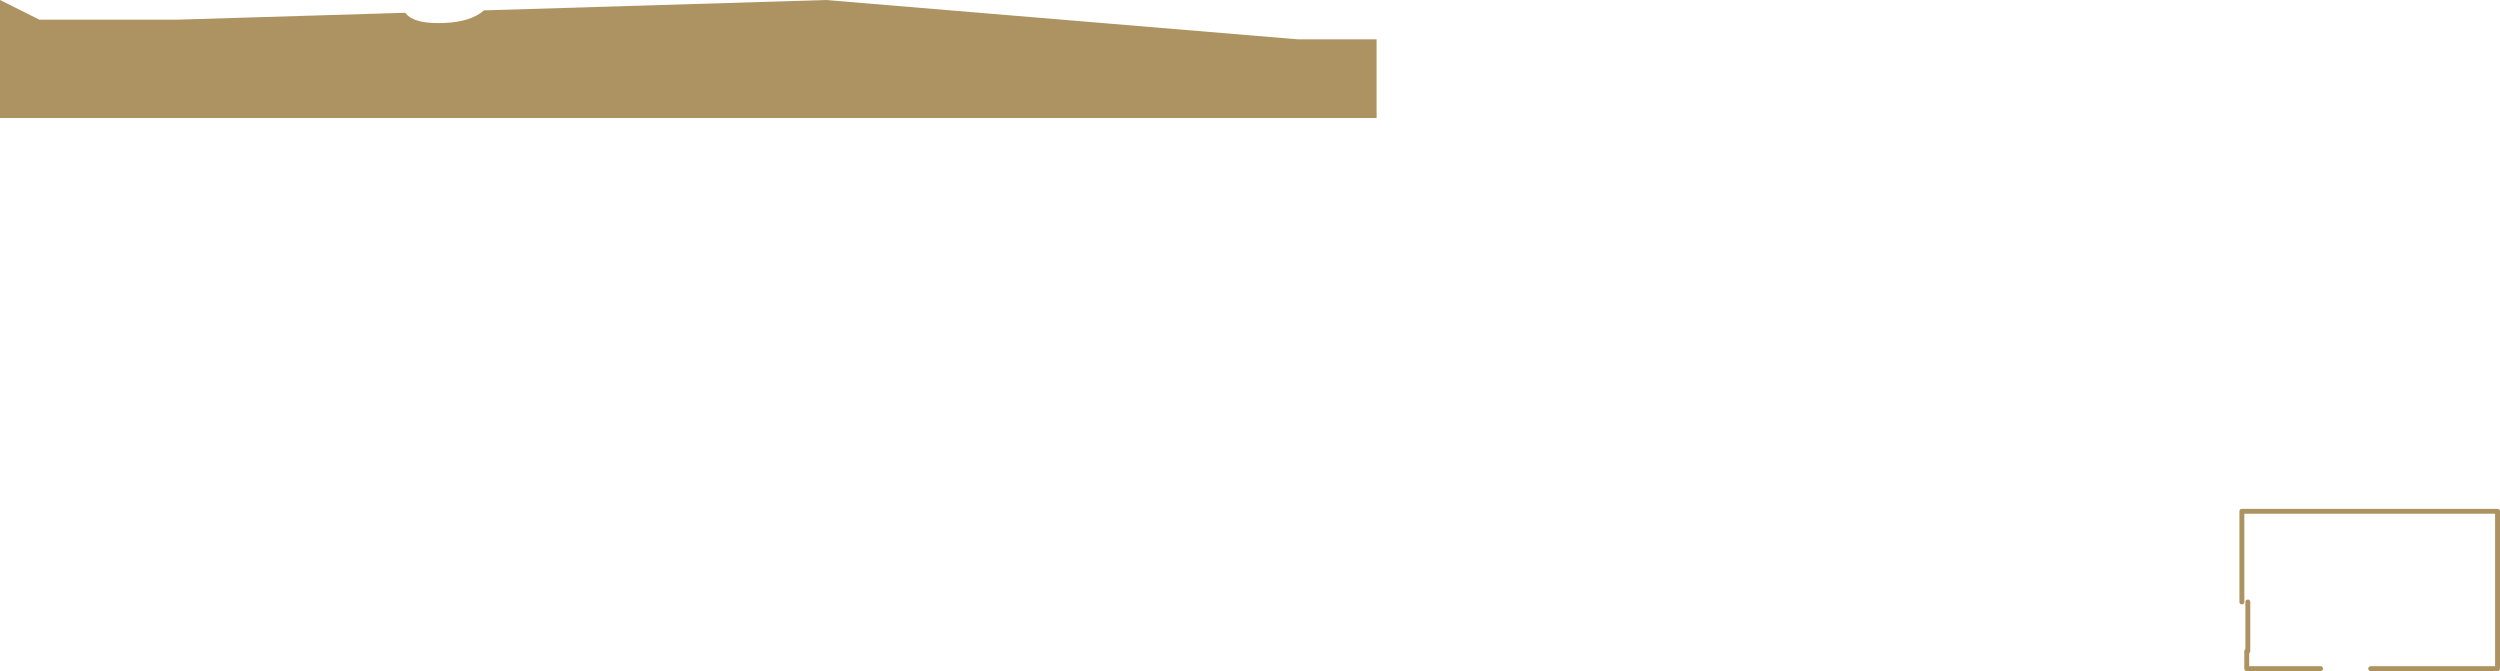 <?xml version="1.0" encoding="UTF-8" standalone="no"?>
<svg xmlns:ffdec="https://www.free-decompiler.com/flash" xmlns:xlink="http://www.w3.org/1999/xlink" ffdec:objectType="shape" height="682.5px" width="2542.5px" xmlns="http://www.w3.org/2000/svg">
  <g transform="matrix(1.0, 0.0, 0.0, 1.0, -120.0, -1180.0)">
    <path d="M1520.0 1300.0 L120.0 1300.0 120.0 1180.0 160.0 1200.0 300.0 1200.0 532.1 1193.0 532.85 1193.95 Q540.8 1203.5 565.75 1203.5 593.65 1203.5 608.3 1193.55 L612.2 1190.55 960.0 1180.0 1440.0 1220.0 1520.0 1220.0 1520.0 1300.0" fill="#ad9361" fill-rule="evenodd" stroke="none"/>
    <path d="M2400.0 1792.2 L2400.0 1700.0 2660.0 1700.0 2660.0 1860.0 2531.0 1860.0 M2480.0 1860.0 L2404.95 1860.0 2404.95 1842.2 M2406.05 1842.2 L2406.05 1792.2" fill="none" stroke="#ad9361" stroke-linecap="round" stroke-linejoin="round" stroke-width="5.0"/>
  </g>
</svg>
